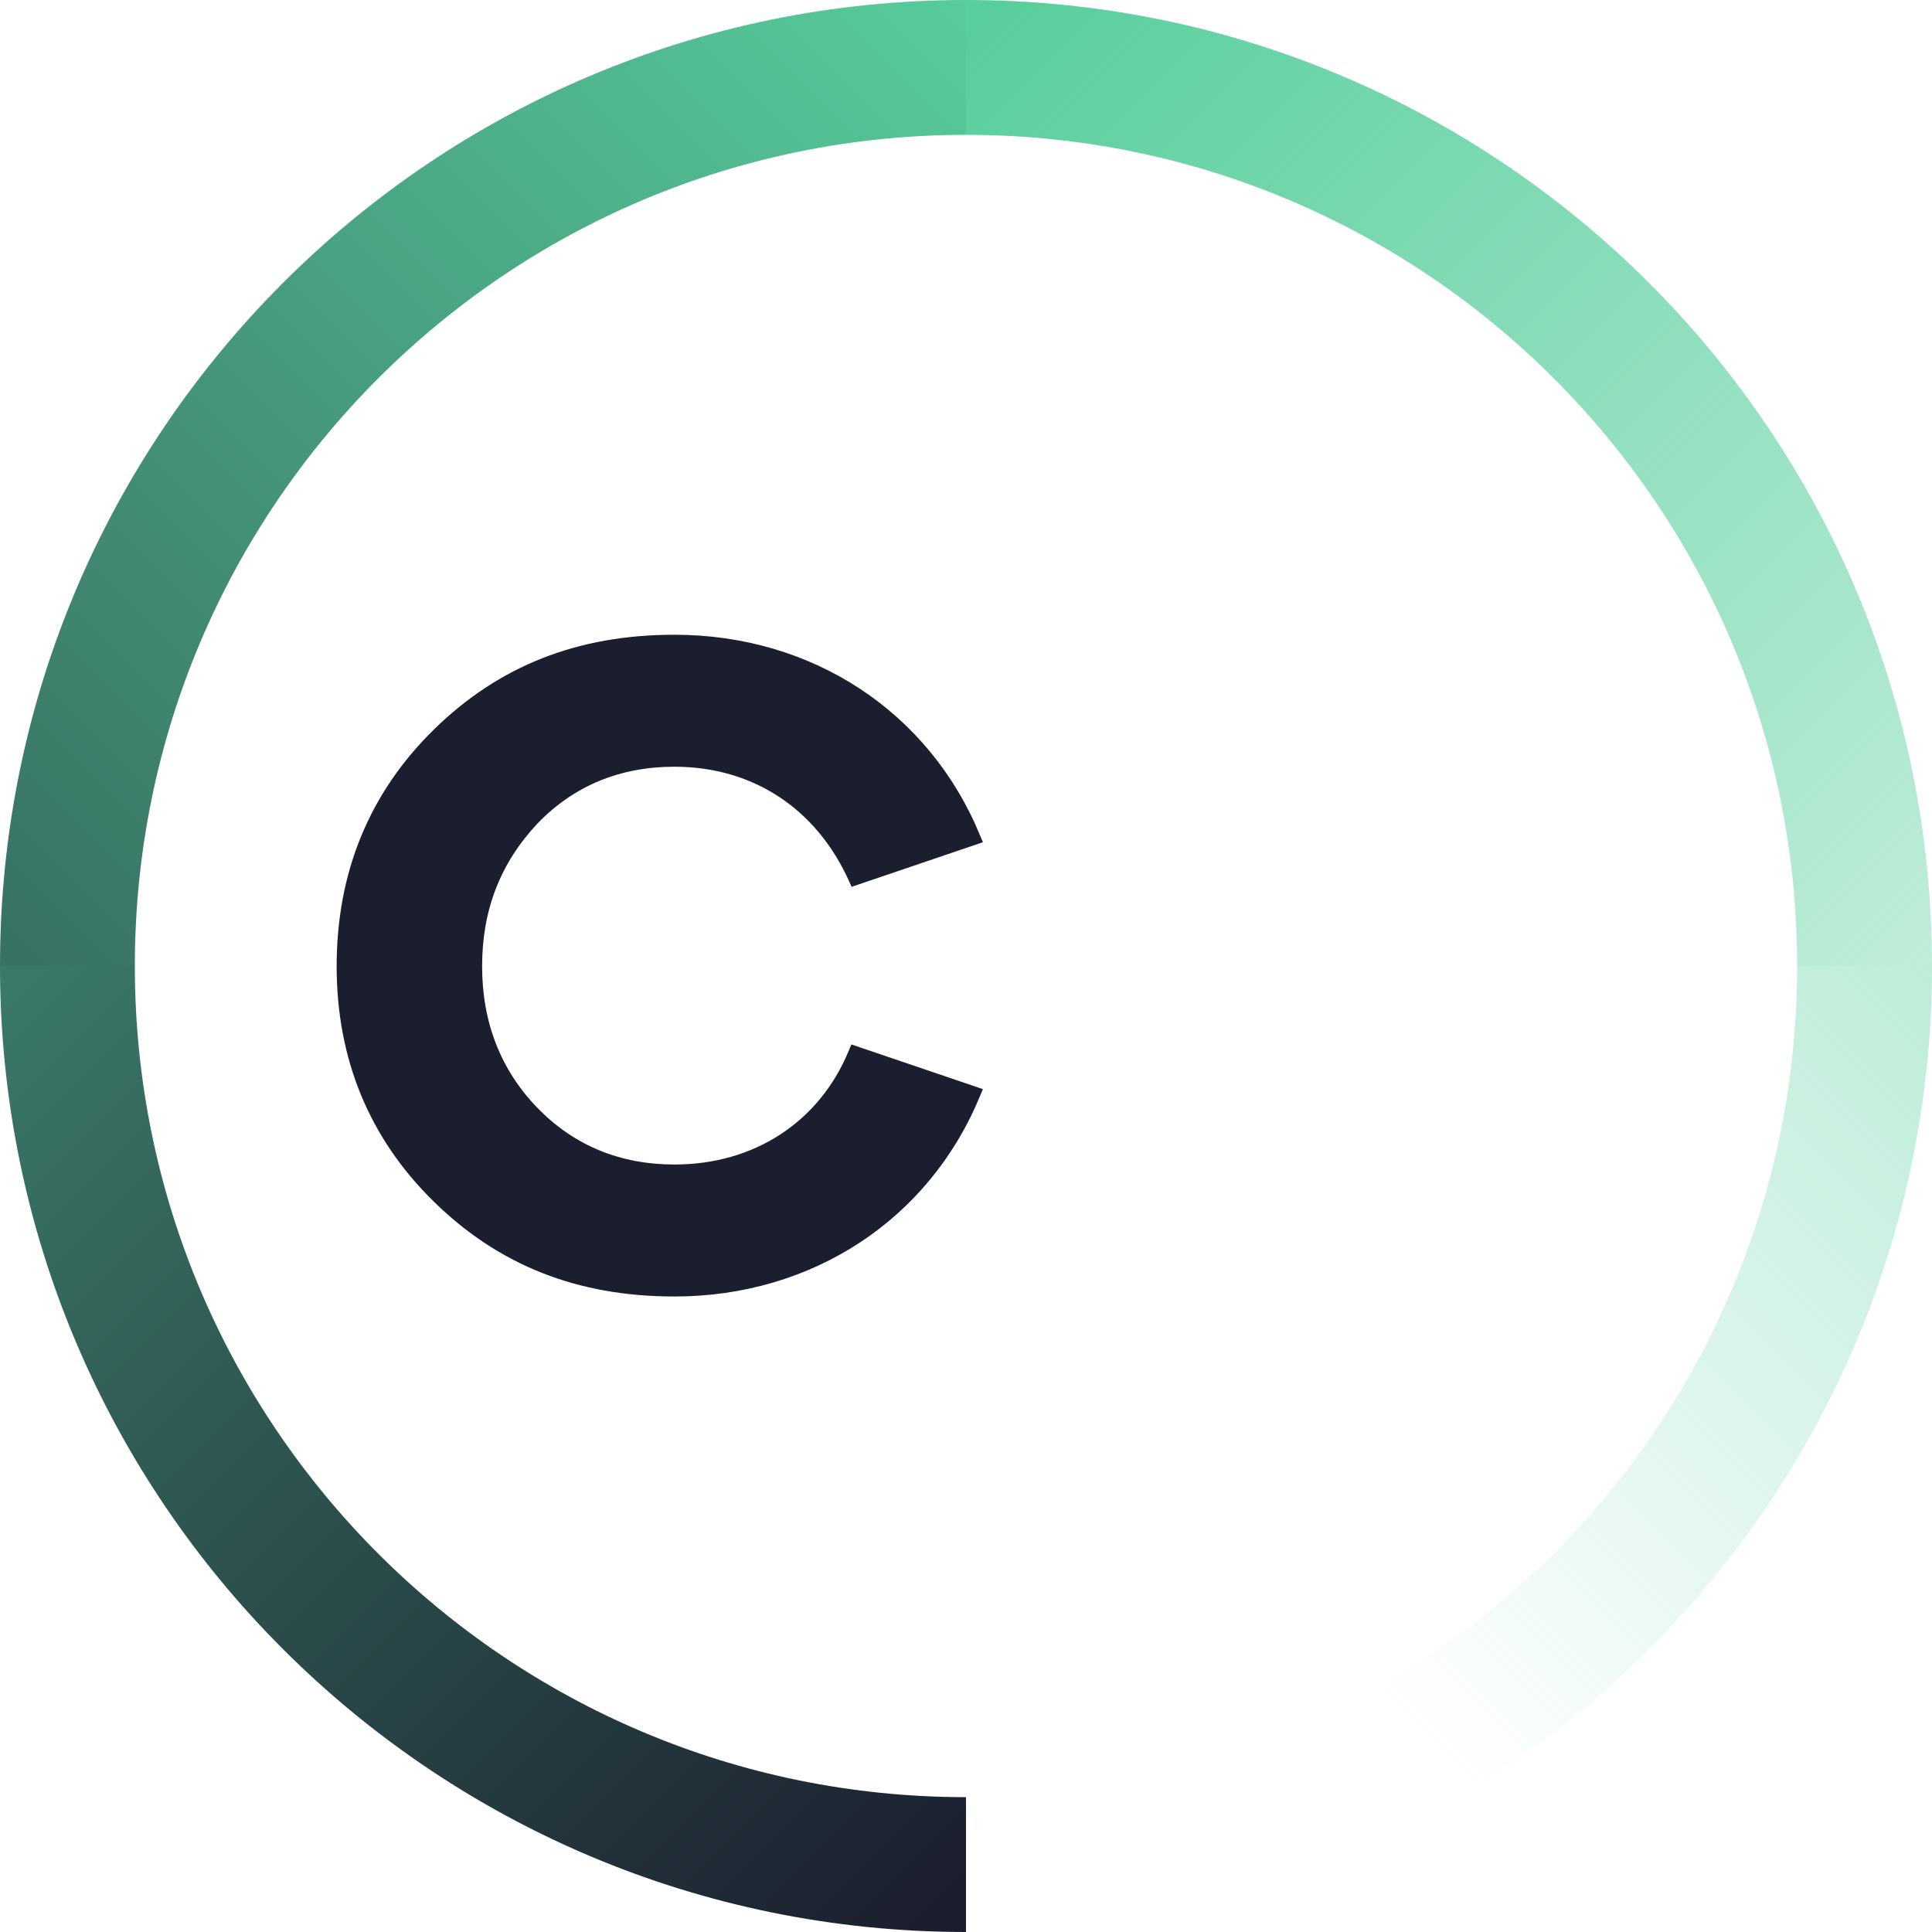 <svg viewBox="0 0 48 48" fill="none" xmlns="http://www.w3.org/2000/svg">
  <path
    d="M16.757,19.049c1.942,0,3.524,1.036,4.337,2.842l0.064,0.142l3.262,-1.108l-0.07,-0.167c-1.263,-3.076,-4.172,-4.988,-7.593,-4.988c-2.405,0,-4.36,0.771,-5.976,2.354c-1.605,1.573,-2.417,3.551,-2.417,5.882c0,2.31,0.812,4.279,2.417,5.851c1.616,1.583,3.571,2.354,5.976,2.354c3.421,0,6.33,-1.912,7.593,-4.985l0.07,-0.167l-3.267,-1.11l-0.062,0.146c-0.728,1.776,-2.348,2.837,-4.334,2.837c-1.353,0,-2.495,-0.473,-3.401,-1.403c-0.915,-0.943,-1.378,-2.128,-1.378,-3.52c0,-1.403,0.452,-2.565,1.378,-3.552c0.903,-0.935,2.048,-1.408,3.401,-1.408z"
    fill="#1B1E2E" />
  <path
    d="M37.186,16.074l-4.648,11.762l-4.679,-11.762h-3.828l6.562,16.053l-4.669,11.322l-0.216,0.514c-0.149,0.36,-0.475,0.612,-0.851,0.665c-0.324,0.015,-0.65,0.022,-0.977,0.022v3.35c0.339,0,0.678,-0.007,1.017,-0.02c1.719,-0.072,3.254,-1.149,3.91,-2.745l11.996,-29.161h-3.617z"
    ffill="#1B1E2E" />
  <path d="M3.35,24c0,-11.405,9.245,-20.65,20.65,-20.65v-3.35c-13.255,0,-24,10.745,-24,24h3.35z"
    fill="url(#paint0_linear_1381_11340)" />
  <path d="M24,44.65c-11.405,0,-20.65,-9.245,-20.65,-20.65h-3.35c0,13.255,10.745,24,24,24v-3.35z"
    fill="url(#paint1_linear_1381_11340)" />
  <path d="M24,3.35c11.405,0,20.65,9.245,20.65,20.65h3.35c0,-13.255,-10.745,-24,-24,-24v3.35z"
    fill="url(#paint2_linear_1381_11340)" />
  <path d="M44.65,24c0,11.405,-9.245,20.65,-20.65,20.65v3.35c13.255,0,24,-10.745,24,-24h-3.35z"
    fill="url(#paint3_linear_1381_11340)" />
  <defs>
    <linearGradient id="paint0_linear_1381_11340" x1="1" y1="24" x2="25" y2="0"
      gradientUnits="userSpaceOnUse">
      <stop stop-color="#387263" />
      <stop offset="1" stop-color="#58CE9D" />
    </linearGradient>
    <linearGradient id="paint1_linear_1381_11340" x1="1" y1="24" x2="25" y2="48"
      gradientUnits="userSpaceOnUse">
      <stop stop-color="#3A7867" />
      <stop offset="0.951" stop-color="#1B1E2E" />
    </linearGradient>
    <linearGradient id="paint2_linear_1381_11340" x1="25" y1="0" x2="49" y2="24"
      gradientUnits="userSpaceOnUse">
      <stop stop-color="#59CE9D" />
      <stop offset="1" stop-color="#58D09E" stop-opacity="0.37" />
    </linearGradient>
    <linearGradient id="paint3_linear_1381_11340" x1="49" y1="24" x2="25" y2="48"
      gradientUnits="userSpaceOnUse">
      <stop stop-color="#58D09E" stop-opacity="0.41" />
      <stop offset="0.688" stop-color="#58D09E" stop-opacity="0" />
    </linearGradient>
  </defs>
</svg>
  